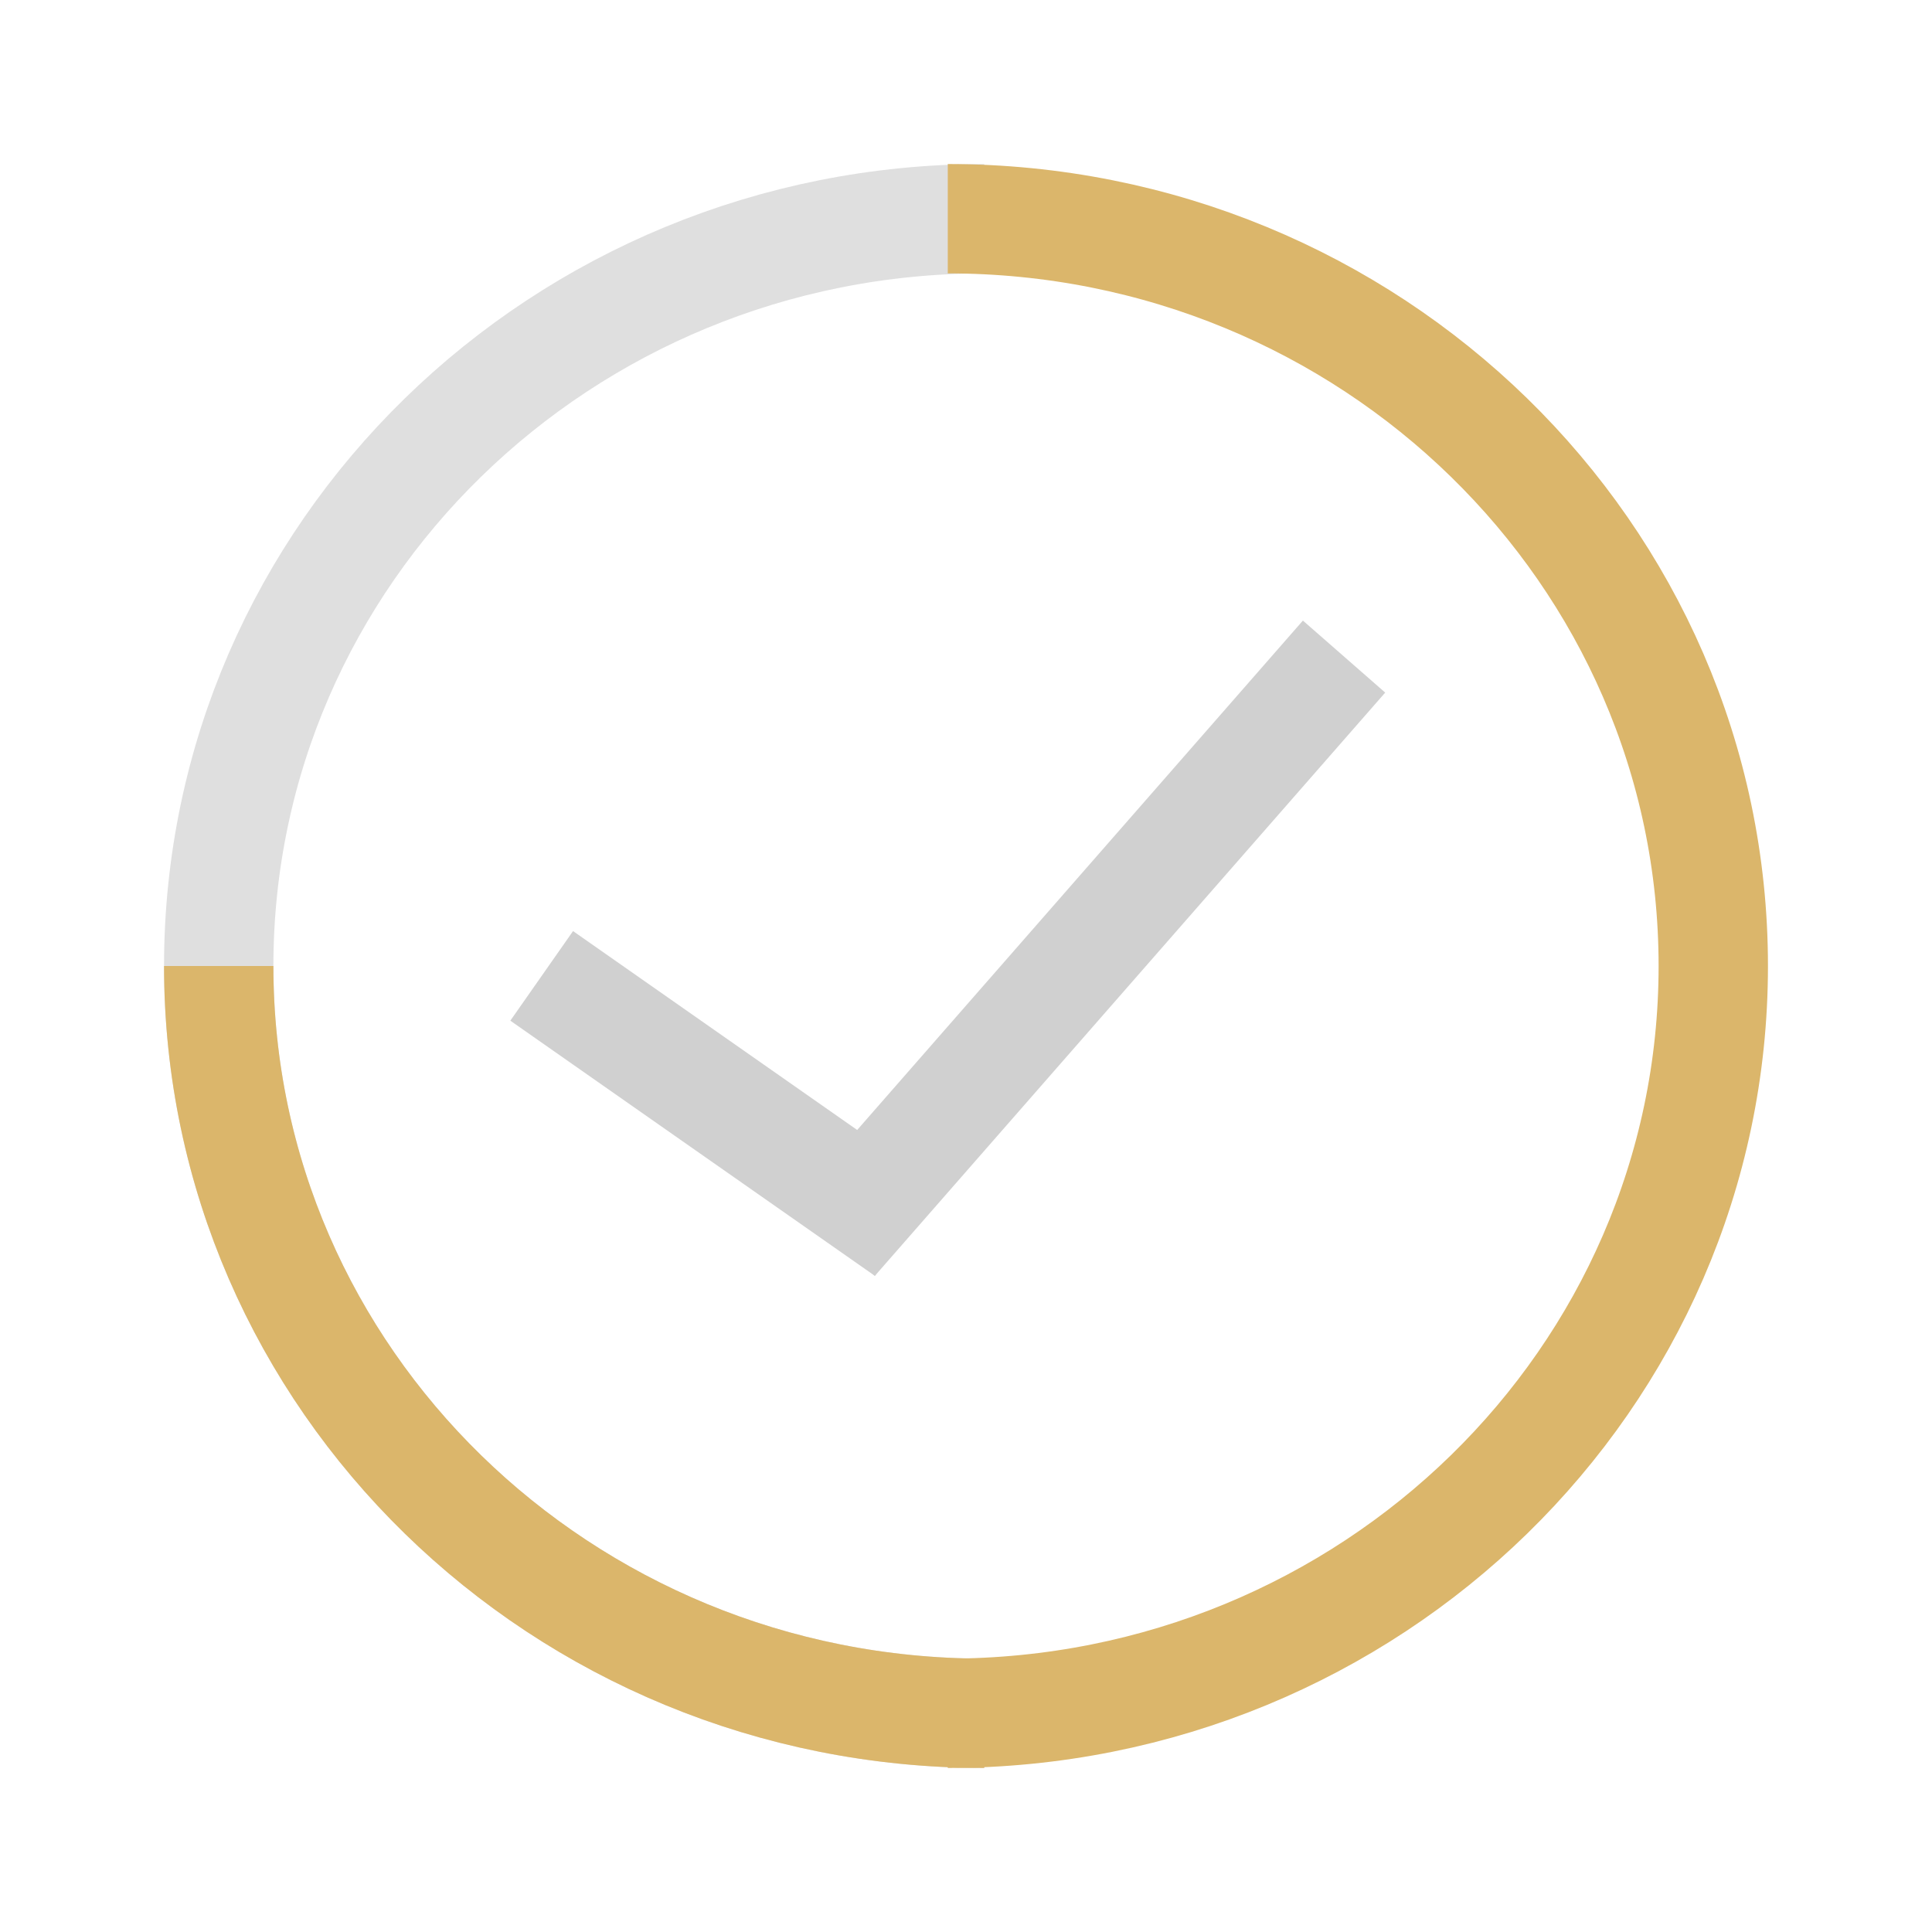 <svg width="53" height="53" viewBox="0 0 53 53" fill="none" xmlns="http://www.w3.org/2000/svg">
<path d="M27 47C15.402 47 6 37.822 6 26.5C6 15.178 15.402 6 27 6" stroke="#DFDFDF" stroke-width="3"/>
<path d="M27 47C15.402 47 6 37.822 6 26.5" stroke="#DBB66B" stroke-width="3"/>
<path d="M26 6C37.598 6 47 15.178 47 26.5C47 37.822 37.598 47 26 47" stroke="#DBB66B" stroke-width="3"/>
<line x1="14.86" y1="26.771" x2="24.86" y2="33.771" stroke="#D0D0D0" stroke-width="3"/>
<line x1="22.871" y1="34.012" x2="36.871" y2="18.012" stroke="#D0D0D0" stroke-width="3"/>
</svg>
